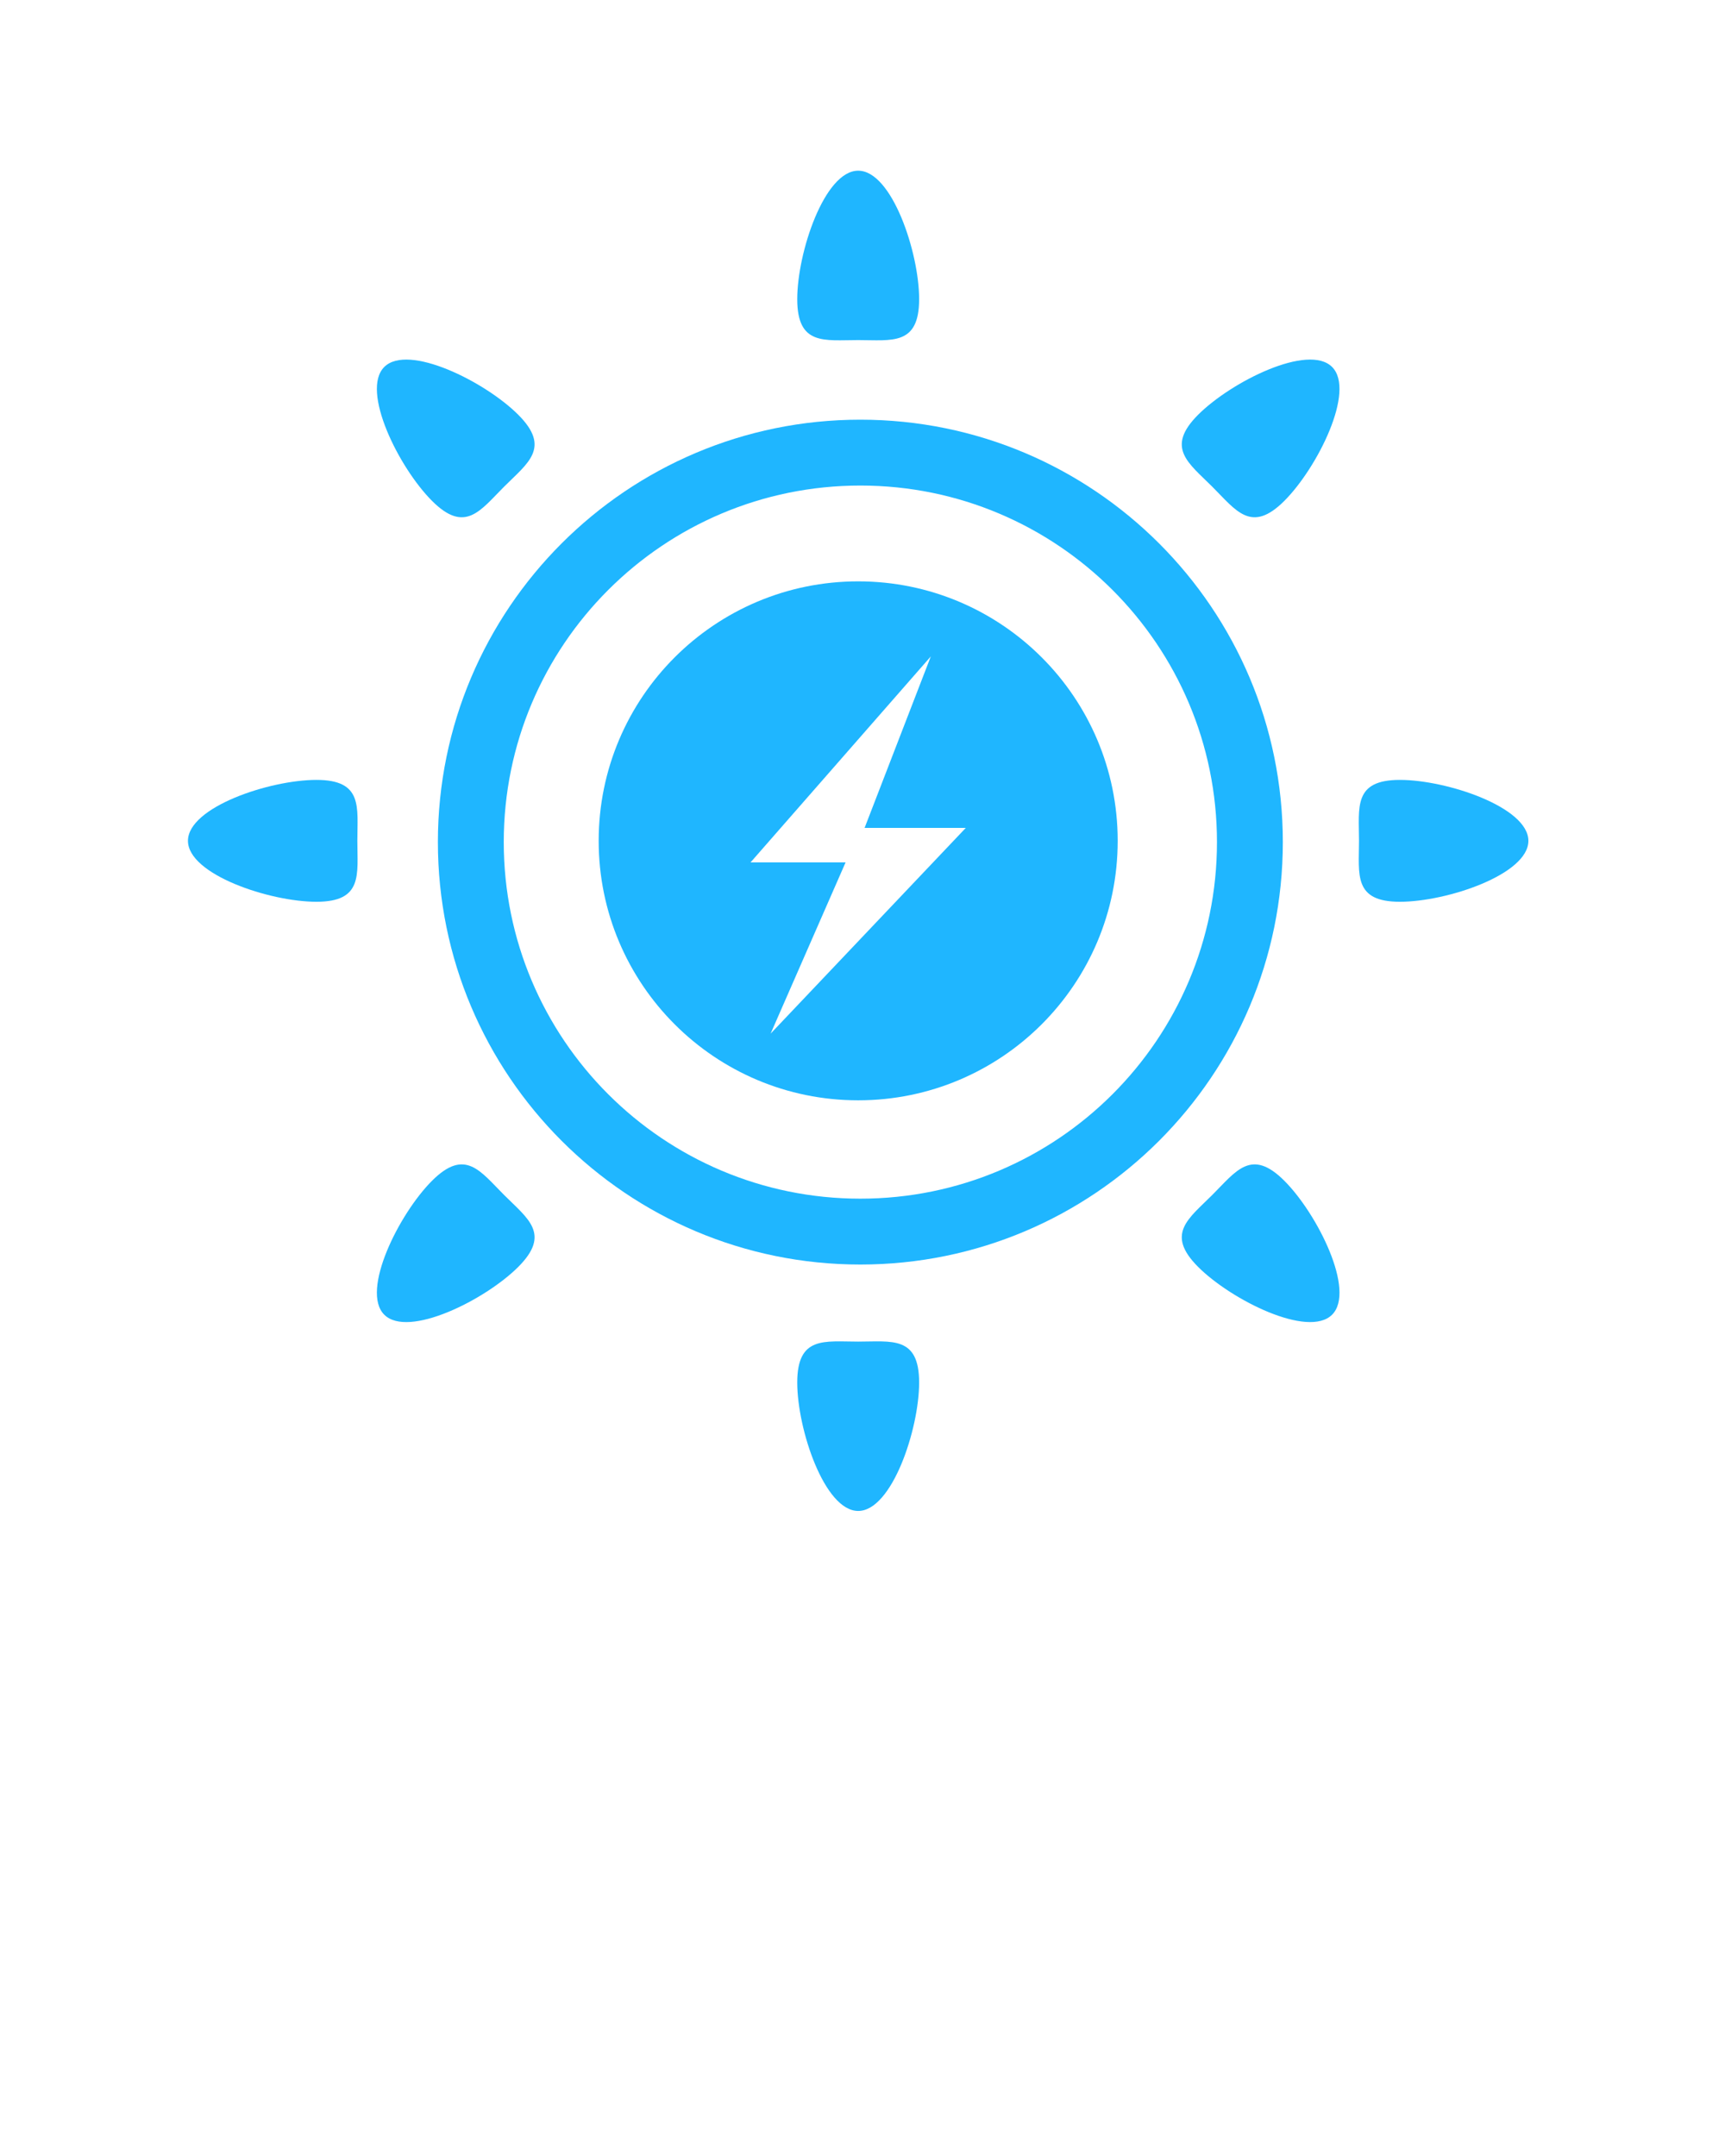 <svg xmlns="http://www.w3.org/2000/svg" xmlns:xlink="http://www.w3.org/1999/xlink" version="1.1" x="0px" y="0px" viewBox="0 0 100 125" enable-background="new 0 0 100 100" xml:space="preserve"><g><path fill="#1FB6FF" fill-rule="evenodd" clip-rule="evenodd" d="M49.875,24.332c-13.525,0-24.49,10.965-24.49,24.491   c0,13.527,10.965,24.492,24.49,24.492c13.526,0,24.492-10.965,24.492-24.492C74.367,35.297,63.401,24.332,49.875,24.332z    M49.875,69.496c-11.416,0-20.672-9.256-20.672-20.673c0-11.417,9.256-20.672,20.672-20.672c11.418,0,20.674,9.255,20.674,20.672   C70.549,60.24,61.293,69.496,49.875,69.496z"/><path fill="#1FB6FF" fill-rule="evenodd" clip-rule="evenodd" d="M49.75,19.717c1.952,0,3.533,0.338,3.533-2.373c0-2.712-1.581-7.448-3.533-7.448   c-1.951,0-3.533,4.736-3.533,7.448C46.216,20.055,47.798,19.717,49.75,19.717z"/><path fill="#1FB6FF" fill-rule="evenodd" clip-rule="evenodd" d="M49.75,77.783c-1.951,0-3.533-0.339-3.533,2.371c0,2.714,1.582,7.448,3.533,7.448   c1.952,0,3.533-4.734,3.533-7.448C53.282,77.444,51.701,77.783,49.75,77.783z"/><path fill="#1FB6FF" fill-rule="evenodd" clip-rule="evenodd" d="M18.343,45.217c-2.712,0-7.447,1.581-7.447,3.532s4.735,3.534,7.447,3.534   c2.712,0,2.373-1.583,2.373-3.534S21.055,45.217,18.343,45.217z"/><path fill="#1FB6FF" fill-rule="evenodd" clip-rule="evenodd" d="M81.154,45.217c-2.711,0-2.371,1.581-2.371,3.532s-0.34,3.534,2.371,3.534   c2.713,0,7.448-1.583,7.448-3.534S83.867,45.217,81.154,45.217z"/><path fill="#1FB6FF" fill-rule="evenodd" clip-rule="evenodd" d="M29.22,69.279c-1.38-1.38-2.258-2.738-4.176-0.82   c-1.917,1.918-4.147,6.385-2.768,7.764c1.38,1.381,5.847-0.851,7.765-2.768C31.958,71.538,30.6,70.66,29.22,69.279z"/><path fill="#1FB6FF" fill-rule="evenodd" clip-rule="evenodd" d="M70.278,28.22c1.381,1.38,2.259,2.738,4.176,0.82   c1.918-1.917,4.148-6.385,2.769-7.764c-1.379-1.38-5.846,0.851-7.764,2.768S68.898,26.841,70.278,28.22z"/><path fill="#1FB6FF" fill-rule="evenodd" clip-rule="evenodd" d="M70.279,69.278c-1.381,1.382-2.738,2.26-0.82,4.177s6.385,4.148,7.764,2.768   c1.38-1.379-0.85-5.846-2.768-7.764S71.66,67.898,70.279,69.278z"/><path fill="#1FB6FF" fill-rule="evenodd" clip-rule="evenodd" d="M29.22,28.22c1.38-1.379,2.738-2.258,0.821-4.176   c-1.918-1.917-6.384-4.148-7.765-2.768c-1.379,1.379,0.851,5.846,2.769,7.764C26.962,30.958,27.841,29.6,29.22,28.22z"/><path fill="#1FB6FF" fill-rule="evenodd" clip-rule="evenodd" d="M49.75,33.706c-8.309,0-15.044,6.735-15.044,15.044   c0,8.309,6.735,15.044,15.044,15.044c8.308,0,15.044-6.735,15.044-15.044C64.794,40.441,58.058,33.706,49.75,33.706z    M44.673,59.928L49.019,50H43.51l10.451-11.943L50.121,48h5.867L44.673,59.928z"/></g></svg>
